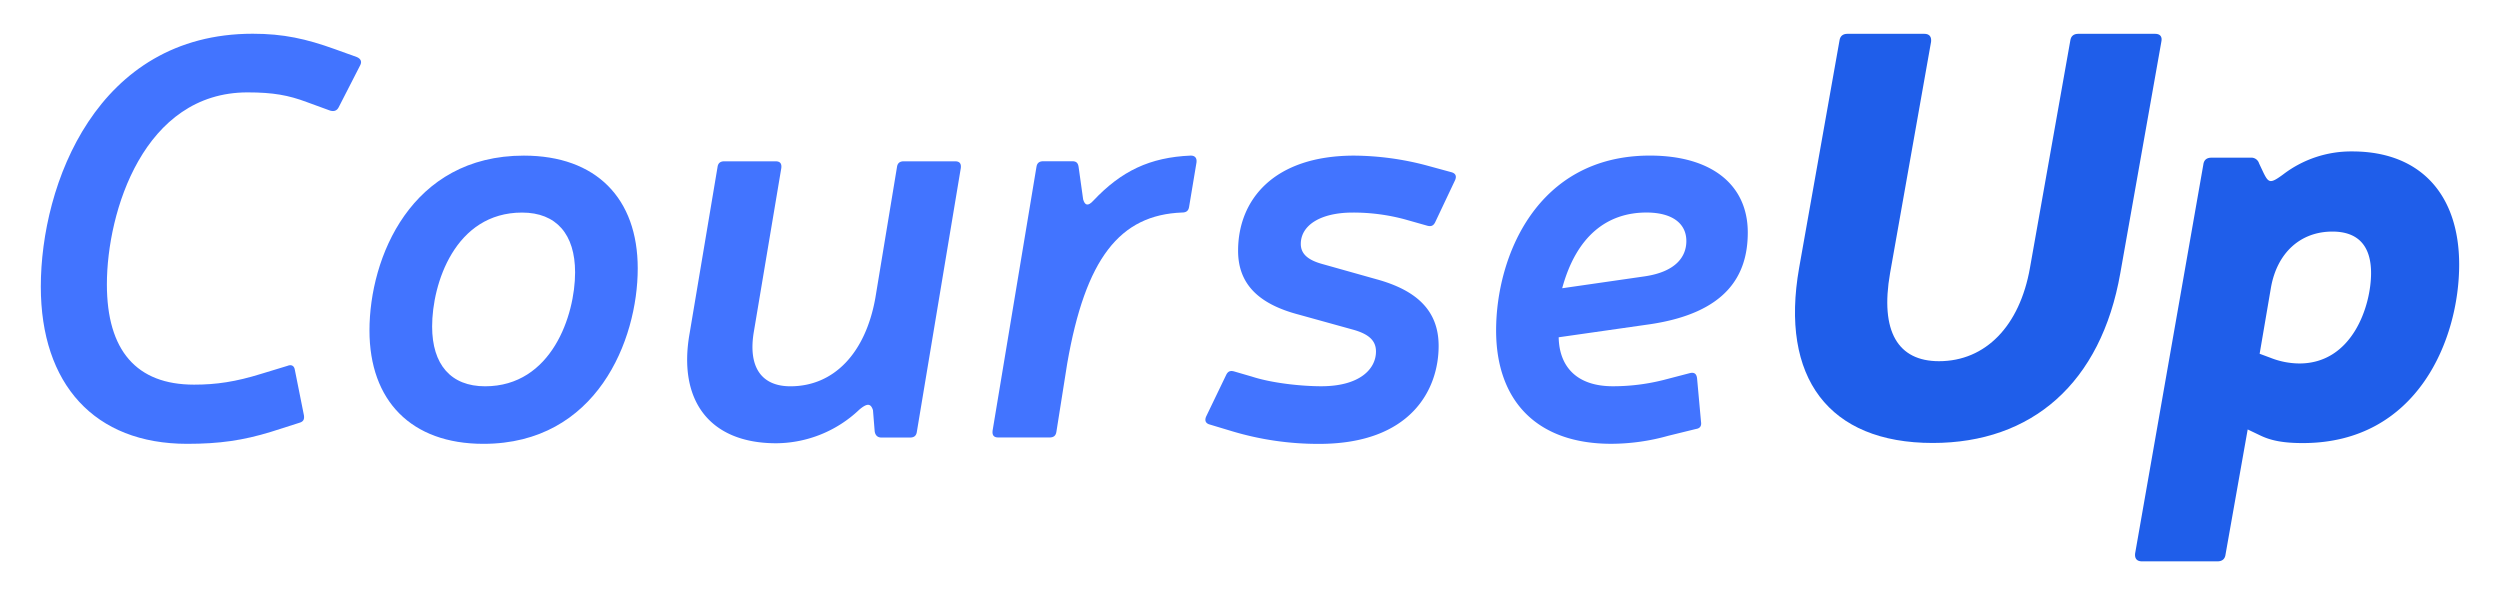 <svg id="Layer_1" data-name="Layer 1" xmlns="http://www.w3.org/2000/svg" viewBox="0 0 1353.78 322.22"><defs><style>.cls-1{fill:#4274ff;}.cls-2{fill:#1f5eea;}</style></defs><path class="cls-1" d="M146.71,233.86c-15.11,4.62-27.76,6.48-45.34,6.48C51.1,240.34,22.1,208,22.1,155.21,22.1,100,52.33,18.27,136.84,18.27c16.66,0,29,2.77,44.42,8.32l12,4.32c2.15.93,2.77,2.47,1.85,4.32L183.42,58.05q-1.39,2.78-4.63,1.85l-12.65-4.62c-9.87-3.7-18.2-5.25-32.07-5.25C77.93,50,57.88,114.5,57.88,154c0,35.78,16,54.29,47.19,54.29,12,0,22.52-1.54,36.4-5.86l14.19-4.32c2.15-.92,3.7,0,4,2.16l4.93,24.67c.31,2.16-.31,3.4-2.47,4Z"/><path class="cls-1" d="M345.34,145.34c0,38.86-22.2,95-83.58,95-39.17,0-61.69-23.44-61.69-61.38,0-39.48,22.52-94.69,83.59-94.69C322.83,84.27,345.34,107.4,345.34,145.34ZM234,176.8c0,20.66,10.18,32.38,28.68,32.38,36.09,0,48.74-38.55,48.74-61.68,0-20.67-10.18-32.39-28.69-32.39C246.34,115.11,234,153.67,234,176.8Z"/><path class="cls-1" d="M472.73,222.14c-1.24-4-3.39-3.7-7.41-.31a65.9,65.9,0,0,1-45,18.2c-36.08,0-53.35-23.13-46.88-59.53l15.12-90.06c.3-2.16,1.54-3.09,3.7-3.09H420c2.46,0,3.39,1.24,3.08,3.7l-14.8,88.22c-3.4,19.43,4,29.91,19.73,29.91,23.75,0,40.72-18.19,46-47.8l11.72-70.94c.31-2.16,1.54-3.09,3.7-3.09h27.76c2.47,0,3.4,1.24,3.09,3.7L496.48,233.86c-.31,2.16-1.55,3.08-3.7,3.08H477.35c-2.16,0-3.39-1.23-3.7-3.39Z"/><path class="cls-1" d="M643.91,112c-.31,2.16-1.54,3.08-3.7,3.08-33.93,1.24-52.43,25-62.3,81.74l-5.86,37c-.31,2.16-1.54,3.08-3.7,3.08H540.59c-2.47,0-3.39-1.23-3.09-3.7l23.75-142.8c.31-2.16,1.55-3.09,3.7-3.09h15.73c2.16,0,3.09.93,3.4,3.09L586.54,108c.93,3.08,2.47,4,5.56.62,15.11-16,30.53-23.44,52.74-24.37,2.16,0,3.39,1.23,3.08,3.7Z"/><path class="cls-1" d="M703.14,170.32c-22.21-5.86-32.7-17-32.7-34.54,0-27.45,19.13-51.51,62.92-51.51a157,157,0,0,1,38.87,5.24l13.57,3.7c2.46.62,3.08,2.16,2.16,4.32l-10.8,22.83c-.93,1.85-2.16,2.46-4.32,1.85l-12-3.4a107.05,107.05,0,0,0-28.37-3.7c-17.28,0-28.07,6.79-28.07,17,0,5.24,3.7,8.63,11.41,10.79l29.61,8.33c22.52,6.17,33.62,17.58,33.62,36.09,0,23.74-15.11,53.05-64.77,53.05a162.3,162.3,0,0,1-46.88-6.79L655,229.85c-2.16-.62-2.77-2.16-1.85-4.32L664,203c.92-1.86,2.15-2.47,4.31-1.86l9.56,2.78c11.42,3.7,27.45,5.24,37.63,5.24,20.67,0,29.61-9.25,29.61-18.81,0-5.55-3.39-9.25-12-11.72Z"/><path class="cls-1" d="M903.31,236a114.84,114.84,0,0,1-30.84,4.32c-40.41,0-62.31-23.44-62.31-61.38,0-39.79,21.9-94.69,83.28-94.69,33.31,0,53,15.73,53,41.64,0,23.44-11.72,43.49-52.74,49.66l-49.66,7.09c.31,16,9.87,26.52,29.3,26.52a111.43,111.43,0,0,0,27.45-3.39l14.19-3.7c2.47-.62,3.7.31,4,2.78l2.16,23.74q.46,3.24-2.78,3.71Zm-12.65-86.36c16.66-2.47,22.52-10.49,22.52-19.13,0-9.56-7.71-15.42-21.59-15.42-21.28,0-37.94,12.65-45.65,41Z"/><path class="cls-2" d="M1148.18,147.87c-10.46,59.73-48,92-101.59,92-56.34,0-82.81-35.4-72.34-94.82L996.1,22c.31-2.46,1.85-3.69,4.31-3.69H1042c2.78,0,4,1.54,3.7,4.31L1023.5,147.87c-5.54,31.71,4.31,47.72,26.48,47.72,25.24,0,43.71-19.08,49.26-50.49L1121.09,22c.31-2.46,1.85-3.69,4.31-3.69H1167c2.77,0,4,1.54,3.39,4.31Z"/><path class="cls-2" d="M1225.77,93.69c2.77,5.54,3.7,5.85,10.78.62A60.54,60.54,0,0,1,1273.8,82c36.94,0,57.87,23.4,57.87,61.27,0,40.32-22.47,96.66-84.66,96.66-10.16,0-16.93-1.23-22.78-4l-7.08-3.38-12,67.72c-.31,2.47-1.85,3.7-4.31,3.7h-40.95c-2.77,0-4-1.54-3.69-4.31l36.94-210.58c.31-2.46,1.85-3.69,4.31-3.69h21.24a4.38,4.38,0,0,1,4.62,3.08Zm3.7,100.05a43.13,43.13,0,0,0,15.7,3.08c28.63,0,38.79-31.09,38.79-48.95,0-14.47-6.78-22.47-20.94-22.47-17.24,0-29.86,11.39-33.25,30.17l-6.15,36Z"/></svg>